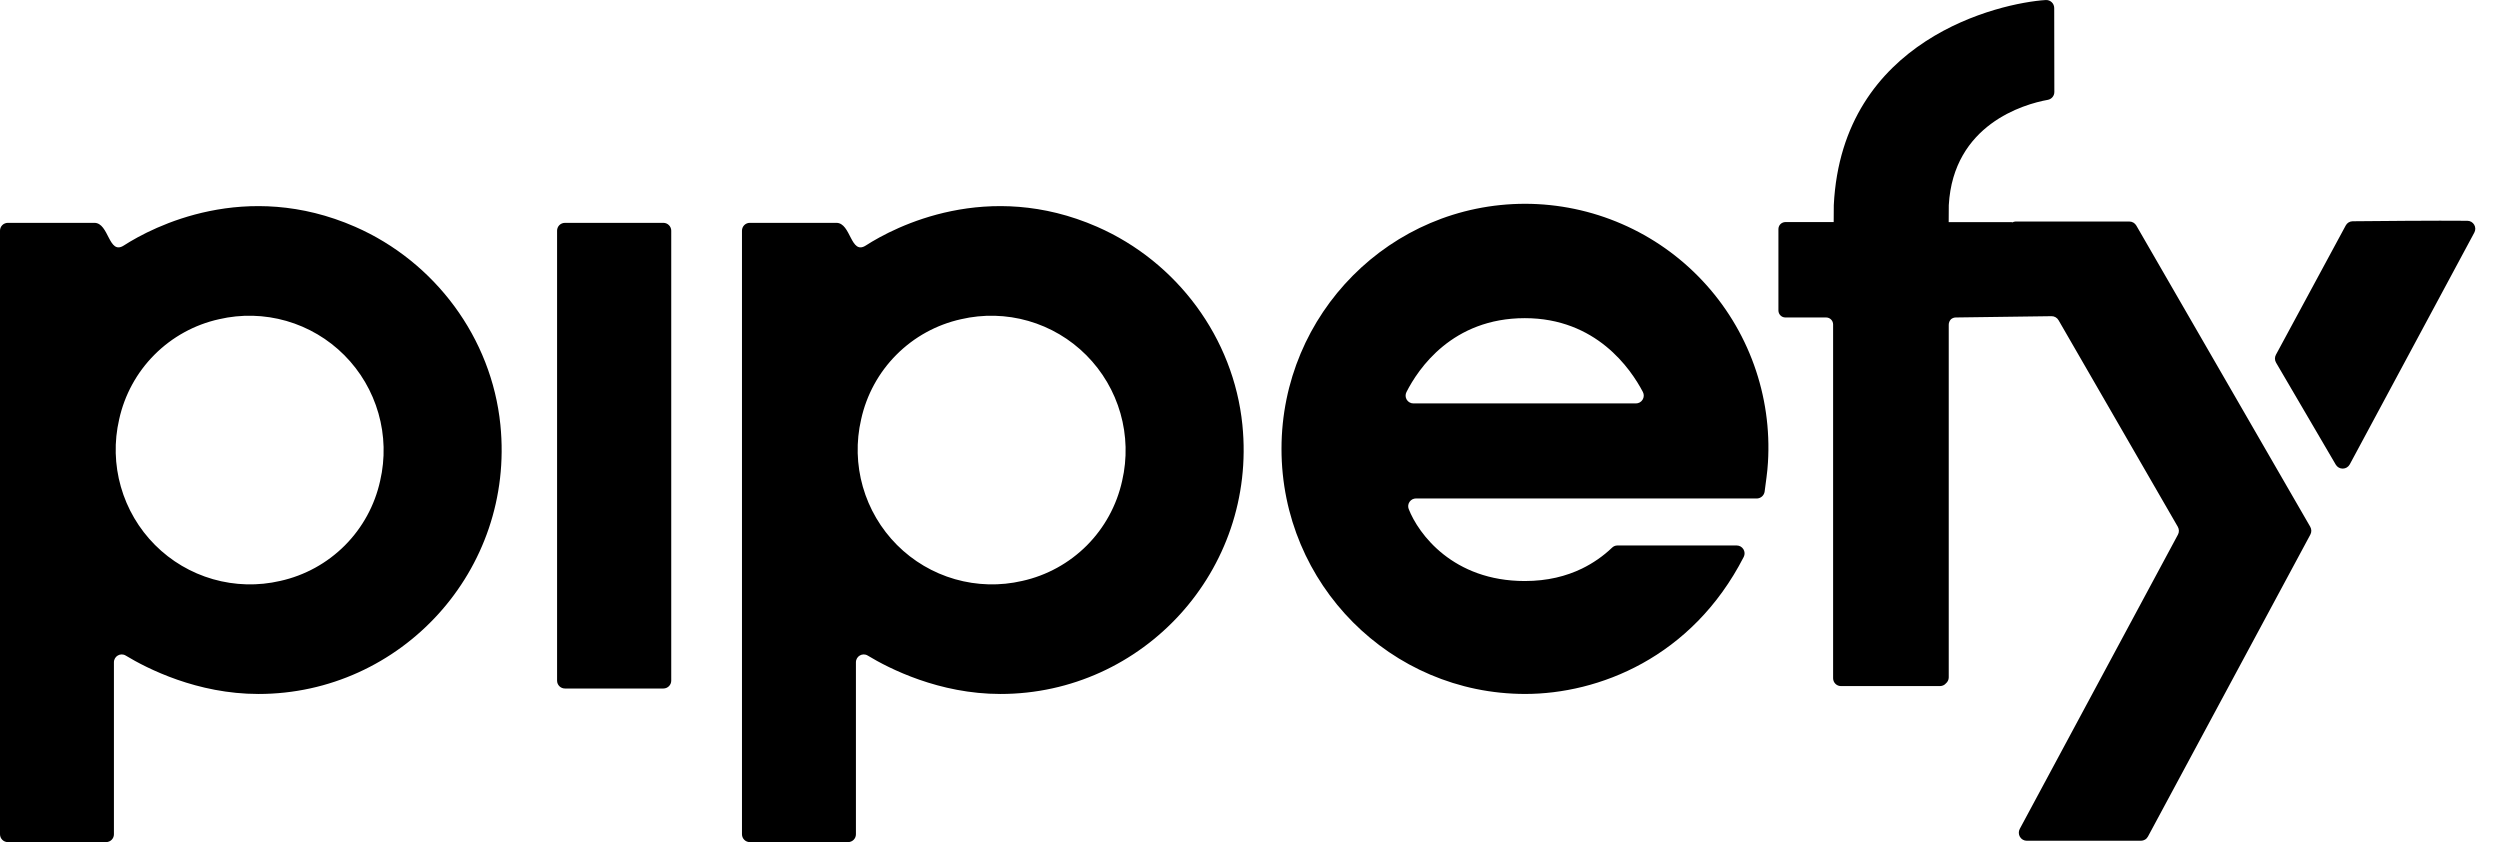 <svg width="95" height="32" viewBox="0 0 95 32" fill="none" xmlns="http://www.w3.org/2000/svg">
<path fill-rule="evenodd" clip-rule="evenodd" d="M87.789 20.017L81.18 8.571C81.153 8.525 81.115 8.486 81.069 8.459C81.022 8.432 80.97 8.418 80.916 8.418H76.588C76.545 8.418 76.511 8.434 76.474 8.45C76.461 8.448 76.449 8.44 76.436 8.44H74.05C74.051 8.417 74.052 7.817 74.054 7.795C74.226 4.733 76.904 3.957 77.817 3.794C77.887 3.781 77.951 3.744 77.996 3.689C78.041 3.635 78.066 3.565 78.065 3.494L78.06 0.304C78.06 0.263 78.051 0.222 78.035 0.184C78.019 0.146 77.995 0.111 77.964 0.083C77.934 0.055 77.899 0.033 77.86 0.019C77.821 0.005 77.779 -0.001 77.738 0.001C76.004 0.112 70 1.466 69.684 7.795L69.68 8.439H67.844C67.809 8.439 67.775 8.446 67.743 8.46C67.711 8.473 67.681 8.493 67.657 8.517C67.632 8.542 67.613 8.571 67.6 8.604C67.587 8.636 67.58 8.67 67.58 8.705V11.797C67.58 11.944 67.698 12.064 67.844 12.064H69.394C69.539 12.064 69.658 12.183 69.658 12.328V25.773C69.658 25.938 69.791 26.071 69.955 26.071H73.725C73.767 26.07 73.808 26.061 73.846 26.043C73.884 26.026 73.918 26 73.945 25.968C73.978 25.941 74.005 25.906 74.023 25.867C74.042 25.828 74.052 25.786 74.052 25.743V12.339C74.052 12.259 74.085 12.186 74.137 12.132C74.188 12.089 74.252 12.065 74.319 12.064L77.958 12.015C78.012 12.014 78.065 12.028 78.112 12.055C78.159 12.082 78.198 12.121 78.225 12.168L82.757 20.018C82.783 20.063 82.797 20.115 82.798 20.167C82.799 20.219 82.786 20.271 82.761 20.317L76.751 31.498C76.726 31.544 76.713 31.597 76.715 31.649C76.716 31.702 76.73 31.754 76.757 31.799C76.784 31.845 76.823 31.882 76.868 31.909C76.914 31.935 76.966 31.949 77.019 31.949H81.355C81.41 31.949 81.463 31.934 81.51 31.906C81.558 31.878 81.596 31.837 81.622 31.789L87.792 20.317C87.817 20.271 87.83 20.219 87.83 20.167C87.829 20.114 87.815 20.063 87.789 20.017ZM94.023 8.84L89.29 17.648C89.264 17.695 89.226 17.735 89.18 17.763C89.134 17.791 89.082 17.806 89.028 17.807C88.974 17.808 88.921 17.795 88.874 17.769C88.827 17.742 88.787 17.704 88.76 17.658L86.49 13.78C86.463 13.735 86.449 13.683 86.448 13.631C86.447 13.578 86.46 13.526 86.485 13.48L89.138 8.568C89.163 8.52 89.201 8.48 89.247 8.452C89.293 8.424 89.346 8.409 89.4 8.408C90.099 8.4 92.672 8.378 93.762 8.39C93.814 8.391 93.866 8.405 93.911 8.431C93.956 8.458 93.994 8.496 94.02 8.541C94.046 8.586 94.061 8.638 94.061 8.69C94.061 8.743 94.048 8.794 94.023 8.84ZM62.165 15.33H53.712C53.661 15.331 53.611 15.318 53.566 15.293C53.521 15.269 53.484 15.233 53.457 15.19C53.43 15.147 53.415 15.097 53.413 15.046C53.411 14.995 53.422 14.944 53.445 14.899C53.893 14.016 55.185 12.09 57.943 12.09C60.651 12.09 61.967 14.013 62.43 14.896C62.453 14.941 62.465 14.992 62.463 15.043C62.461 15.094 62.446 15.144 62.419 15.187C62.393 15.231 62.355 15.267 62.311 15.292C62.266 15.317 62.216 15.33 62.165 15.33ZM57.96 7.744C52.844 7.744 48.697 11.914 48.697 17.057C48.697 22.201 52.844 26.37 57.96 26.37C60.722 26.37 64.29 25.01 66.263 21.161C66.286 21.115 66.296 21.065 66.294 21.014C66.291 20.963 66.276 20.913 66.249 20.87C66.222 20.827 66.185 20.791 66.141 20.766C66.096 20.741 66.046 20.728 65.995 20.728H61.46C61.385 20.729 61.313 20.758 61.26 20.81C60.921 21.134 60.534 21.402 60.113 21.607C59.523 21.893 58.808 22.079 57.942 22.079C55.215 22.079 53.899 20.289 53.529 19.339C53.513 19.294 53.507 19.246 53.513 19.198C53.52 19.151 53.537 19.106 53.565 19.067C53.592 19.028 53.629 18.996 53.671 18.974C53.714 18.952 53.761 18.941 53.809 18.941L66.761 18.943C66.833 18.941 66.903 18.913 66.957 18.865C67.01 18.817 67.046 18.752 67.056 18.68C67.101 18.317 67.162 17.95 67.182 17.576C67.26 16.316 67.08 15.053 66.652 13.865C66.225 12.677 65.558 11.589 64.694 10.668C63.83 9.747 62.787 9.012 61.629 8.51C60.471 8.007 59.222 7.746 57.959 7.744H57.96ZM38.846 22.075C38.002 22.271 37.122 22.248 36.289 22.009C35.456 21.77 34.698 21.323 34.086 20.709C33.473 20.094 33.027 19.333 32.788 18.498C32.55 17.664 32.527 16.782 32.723 15.936C32.927 15.006 33.392 14.153 34.065 13.479C34.738 12.804 35.589 12.336 36.519 12.13C37.363 11.934 38.243 11.956 39.076 12.195C39.909 12.434 40.667 12.882 41.279 13.496C41.892 14.111 42.339 14.872 42.577 15.707C42.815 16.541 42.838 17.423 42.642 18.269C42.438 19.199 41.972 20.052 41.3 20.727C40.627 21.401 39.776 21.869 38.846 22.075ZM41.689 8.617C37.536 6.802 34.021 8.606 32.903 9.328C32.317 9.708 32.343 8.468 31.783 8.468H28.493C28.454 8.468 28.415 8.475 28.379 8.49C28.343 8.505 28.31 8.527 28.282 8.555C28.255 8.582 28.233 8.615 28.218 8.651C28.203 8.687 28.195 8.726 28.195 8.765V31.702C28.195 31.866 28.328 32 28.492 32H32.228C32.267 32 32.306 31.992 32.342 31.977C32.378 31.962 32.411 31.94 32.438 31.913C32.466 31.885 32.488 31.852 32.503 31.816C32.517 31.78 32.525 31.741 32.525 31.702V25.167C32.525 24.937 32.774 24.792 32.971 24.91C33.795 25.41 35.689 26.371 38.017 26.371C43.427 26.371 47.767 21.683 47.211 16.146C46.878 12.839 44.726 9.946 41.689 8.617ZM10.65 22.075C9.806 22.271 8.926 22.248 8.093 22.009C7.26 21.77 6.502 21.323 5.89 20.709C5.277 20.094 4.831 19.333 4.593 18.498C4.355 17.663 4.332 16.782 4.528 15.936C4.732 15.006 5.197 14.153 5.87 13.479C6.543 12.804 7.394 12.336 8.324 12.13C9.168 11.934 10.048 11.956 10.881 12.195C11.714 12.434 12.472 12.882 13.084 13.496C13.697 14.111 14.143 14.872 14.381 15.707C14.62 16.541 14.642 17.423 14.446 18.269C14.242 19.2 13.777 20.052 13.104 20.727C12.431 21.401 11.58 21.869 10.65 22.075ZM13.494 8.617C9.341 6.802 5.827 8.606 4.707 9.328C4.122 9.708 4.147 8.468 3.587 8.468H0.297C0.258 8.468 0.219 8.476 0.183 8.491C0.147 8.506 0.115 8.527 0.087 8.555C0.059 8.583 0.038 8.615 0.023 8.651C0.008 8.687 0 8.726 0 8.765L0 31.702C0 31.866 0.133 32 0.297 32H4.032C4.071 32 4.11 31.992 4.146 31.977C4.182 31.962 4.215 31.94 4.242 31.913C4.27 31.885 4.292 31.852 4.307 31.816C4.322 31.78 4.329 31.741 4.329 31.702V25.167C4.329 24.937 4.578 24.792 4.775 24.91C5.6 25.41 7.494 26.371 9.821 26.371C15.233 26.371 19.571 21.683 19.015 16.146C18.682 12.839 16.531 9.946 13.494 8.617ZM25.209 8.469H21.466C21.427 8.469 21.389 8.476 21.352 8.491C21.317 8.506 21.284 8.527 21.256 8.555C21.229 8.582 21.207 8.615 21.192 8.651C21.177 8.687 21.169 8.725 21.169 8.764V25.865C21.169 26.03 21.303 26.163 21.467 26.163H25.21C25.289 26.163 25.364 26.131 25.42 26.075C25.476 26.02 25.507 25.944 25.507 25.865V8.766C25.507 8.687 25.475 8.611 25.419 8.556C25.364 8.5 25.288 8.468 25.209 8.468" fill="black"/>
</svg>
